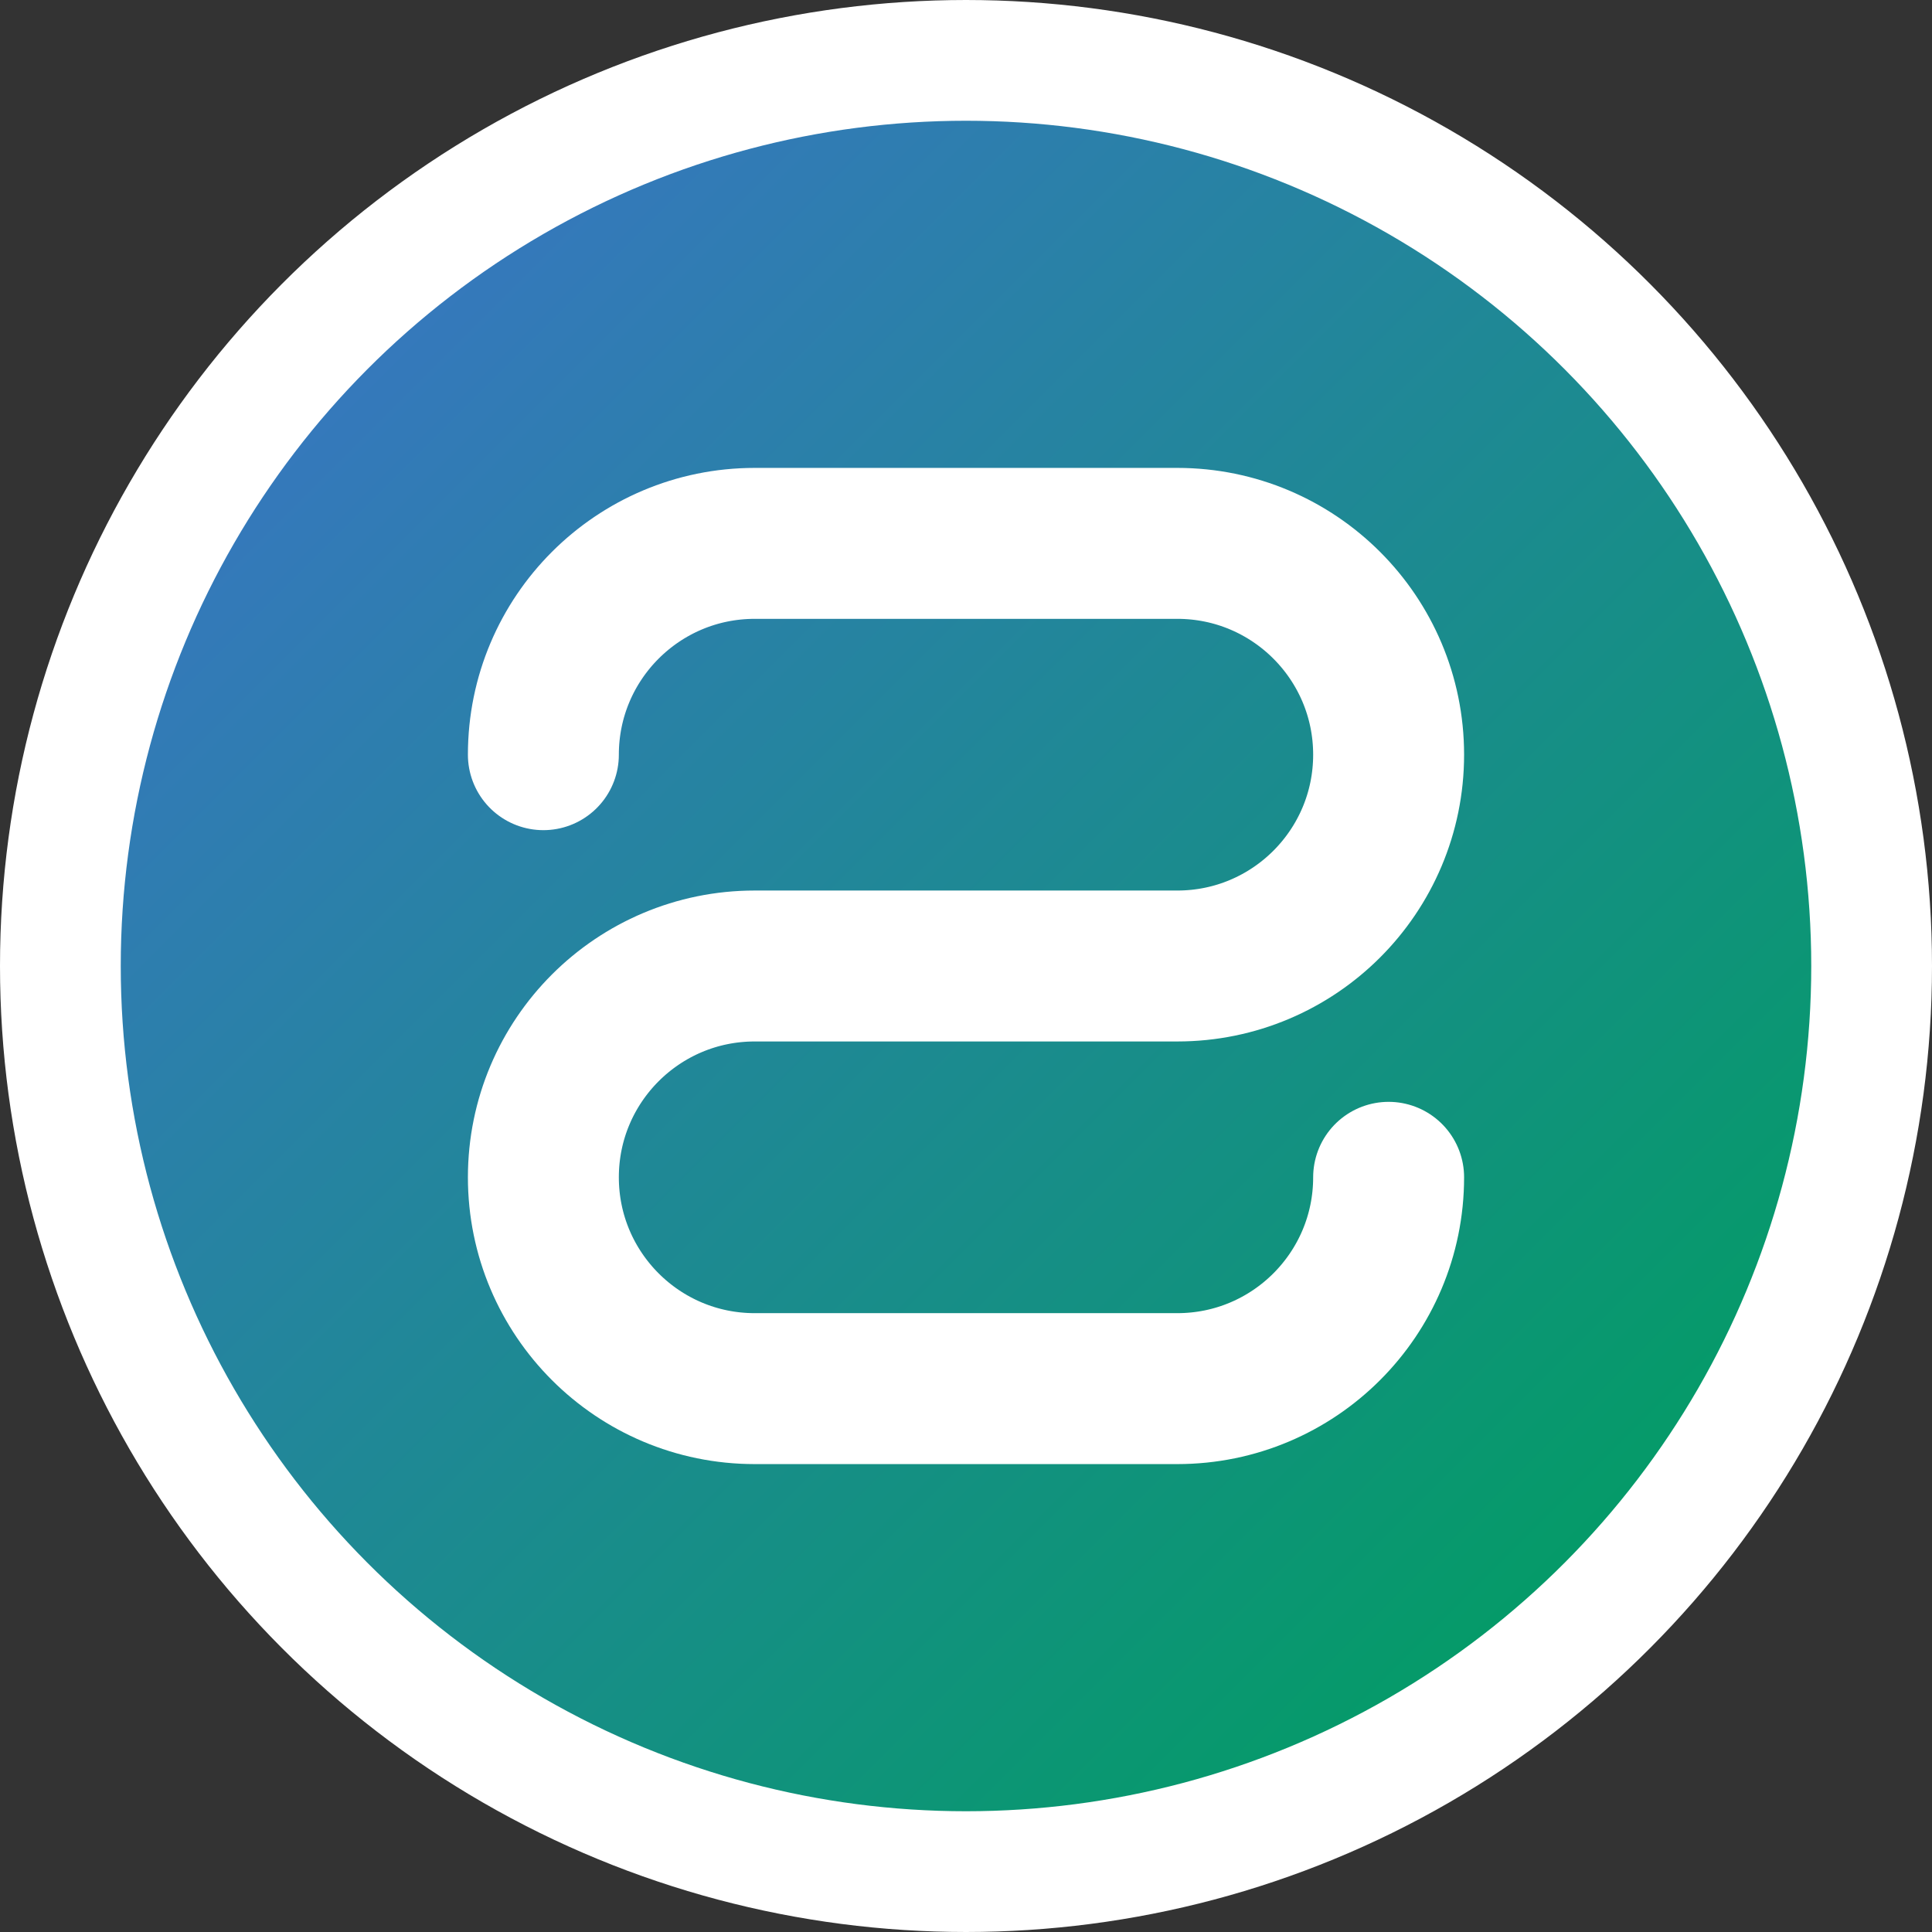 <svg width="32" height="32" viewBox="0 0 32 32" fill="none" xmlns="http://www.w3.org/2000/svg">
  <rect x="0" y="0" width="32" height="32" fill="#333333" stroke="none"/>
  <circle cx="16" cy="16" r="15" fill="url(#paint0_linear)" stroke="#ffffff" stroke-width="2"/>
  <path d="M9 12.5C9 10.567 10.567 9 12.5 9H19.5C21.433 9 23 10.567 23 12.5V12.5C23 14.433 21.433 16 19.5 16H12.5C10.567 16 9 17.567 9 19.5V19.5C9 21.433 10.567 23 12.5 23H19.5C21.433 23 23 21.433 23 19.5V19.5" stroke="white" stroke-width="2.5" stroke-linecap="round"/>
  <defs>
    <linearGradient id="paint0_linear" x1="4" y1="4" x2="28" y2="28" gradientUnits="userSpaceOnUse">
      <stop stop-color="#3a75c4"/>
      <stop offset="1" stop-color="#009e60"/>
    </linearGradient>
  </defs>
</svg> 